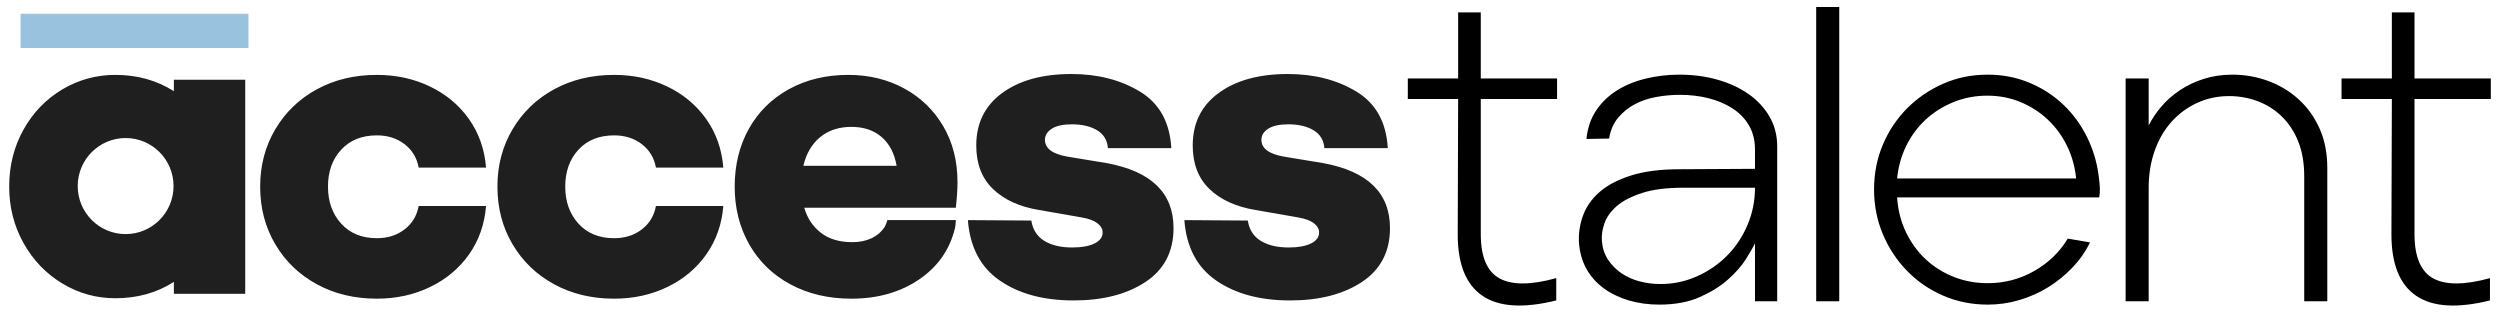 <svg width="136" height="17" viewBox="0 0 136 17" fill="none" xmlns="http://www.w3.org/2000/svg">
<path d="M80.645 16.091C81.543 16.701 82.881 16.785 84.66 16.343V15.13C83.276 15.512 82.246 15.515 81.569 15.142C80.892 14.768 80.554 13.964 80.554 12.729V5.387H84.705V4.267H80.554V0.676H79.323V4.267H76.585V5.387H79.323L79.3 12.752C79.3 14.368 79.748 15.481 80.645 16.091ZM90.271 16.571C91.122 16.571 91.856 16.434 92.472 16.16C93.087 15.885 93.601 15.565 94.011 15.199C94.422 14.833 94.745 14.463 94.981 14.09C95.216 13.716 95.38 13.43 95.471 13.232V16.388H96.68V7.972C96.68 7.362 96.539 6.817 96.258 6.337C95.977 5.856 95.596 5.448 95.117 5.113C94.638 4.778 94.076 4.518 93.43 4.335C92.783 4.152 92.095 4.061 91.365 4.061C90.727 4.061 90.111 4.133 89.518 4.278C88.925 4.423 88.4 4.64 87.944 4.93C87.488 5.22 87.115 5.582 86.826 6.016C86.538 6.451 86.363 6.966 86.302 7.56L87.534 7.537C87.61 7.08 87.777 6.699 88.035 6.394C88.294 6.089 88.598 5.845 88.948 5.662C89.297 5.479 89.685 5.349 90.111 5.273C90.537 5.197 90.962 5.159 91.388 5.159C91.936 5.159 92.453 5.22 92.939 5.342C93.426 5.464 93.859 5.647 94.239 5.891C94.619 6.135 94.92 6.443 95.14 6.817C95.361 7.19 95.471 7.629 95.471 8.132V9.184L91.365 9.207C90.316 9.207 89.434 9.321 88.72 9.55C88.005 9.779 87.439 10.076 87.02 10.442C86.602 10.808 86.306 11.223 86.131 11.688C85.956 12.153 85.876 12.63 85.891 13.118C85.922 13.682 86.055 14.178 86.29 14.604C86.526 15.031 86.842 15.39 87.237 15.679C87.632 15.969 88.089 16.19 88.606 16.343C89.123 16.495 89.678 16.571 90.271 16.571ZM90.339 15.451C89.928 15.451 89.541 15.401 89.176 15.302C88.811 15.203 88.484 15.054 88.195 14.856C87.906 14.658 87.667 14.414 87.477 14.124C87.287 13.835 87.176 13.507 87.146 13.141C87.115 12.82 87.161 12.489 87.283 12.146C87.404 11.803 87.629 11.49 87.956 11.208C88.282 10.926 88.739 10.69 89.324 10.499C89.909 10.309 90.643 10.213 91.525 10.213H95.471C95.471 10.93 95.334 11.608 95.06 12.249C94.787 12.889 94.414 13.446 93.943 13.918C93.471 14.391 92.924 14.764 92.3 15.039C91.677 15.313 91.023 15.451 90.339 15.451ZM100.055 16.388V0.379H98.801V16.388H100.055ZM108.13 16.571C108.723 16.571 109.301 16.488 109.863 16.32C110.426 16.152 110.947 15.919 111.426 15.622C111.905 15.325 112.342 14.97 112.737 14.559C113.132 14.147 113.452 13.69 113.695 13.186L112.486 12.981C112.045 13.713 111.437 14.3 110.661 14.742C109.886 15.184 109.042 15.405 108.13 15.405C107.476 15.405 106.86 15.291 106.282 15.062C105.704 14.833 105.195 14.513 104.754 14.101C104.313 13.69 103.956 13.198 103.682 12.626C103.408 12.054 103.249 11.425 103.203 10.739H114.197C114.227 10.587 114.239 10.415 114.231 10.225C114.223 10.034 114.204 9.832 114.174 9.619C114.083 8.856 113.87 8.136 113.535 7.457C113.201 6.779 112.767 6.188 112.235 5.685C111.703 5.182 111.087 4.785 110.388 4.495C109.688 4.206 108.936 4.061 108.13 4.061C107.263 4.061 106.457 4.225 105.712 4.553C104.967 4.88 104.313 5.326 103.75 5.891C103.188 6.455 102.747 7.114 102.428 7.869C102.108 8.624 101.949 9.436 101.949 10.305C101.949 11.174 102.108 11.986 102.428 12.741C102.747 13.495 103.184 14.159 103.739 14.73C104.294 15.302 104.948 15.752 105.701 16.08C106.453 16.407 107.263 16.571 108.13 16.571ZM112.942 9.71H103.203C103.264 9.085 103.427 8.498 103.693 7.949C103.96 7.4 104.309 6.924 104.743 6.52C105.176 6.115 105.682 5.795 106.259 5.559C106.837 5.323 107.453 5.204 108.107 5.204C108.761 5.204 109.369 5.323 109.932 5.559C110.494 5.795 110.988 6.115 111.414 6.52C111.84 6.924 112.186 7.4 112.452 7.949C112.718 8.498 112.881 9.085 112.942 9.71ZM116.888 16.388V10.213C116.888 9.481 116.998 8.807 117.219 8.189C117.439 7.572 117.747 7.046 118.143 6.611C118.538 6.176 119.002 5.837 119.534 5.593C120.066 5.349 120.644 5.227 121.267 5.227C121.8 5.227 122.313 5.319 122.807 5.502C123.301 5.685 123.738 5.959 124.119 6.325C124.499 6.691 124.799 7.145 125.019 7.686C125.24 8.227 125.35 8.864 125.35 9.596V16.388H126.605V9.138C126.605 8.33 126.464 7.614 126.183 6.988C125.901 6.363 125.521 5.833 125.042 5.399C124.563 4.964 124.012 4.633 123.389 4.404C122.765 4.175 122.119 4.061 121.45 4.061C120.887 4.061 120.366 4.137 119.888 4.29C119.409 4.442 118.975 4.648 118.587 4.907C118.2 5.166 117.865 5.46 117.584 5.788C117.303 6.115 117.071 6.462 116.888 6.828V4.267H115.634V16.388H116.888ZM131.44 16.091C132.337 16.701 133.675 16.785 135.454 16.343V15.13C134.071 15.512 133.04 15.515 132.364 15.142C131.687 14.768 131.349 13.964 131.349 12.729V5.387H135.5V4.267H131.349V0.676H130.117V4.267H127.38V5.387H130.117L130.094 12.752C130.094 14.368 130.543 15.481 131.44 16.091Z" fill="black"/>
<path d="M6.273 4.074C7.471 4.074 8.533 4.37 9.459 4.962V4.338H13.34V15.984H9.459V15.335C8.533 15.928 7.471 16.224 6.273 16.224C5.235 16.224 4.273 15.956 3.386 15.419C2.5 14.883 1.798 14.151 1.279 13.222C0.76 12.294 0.5 11.269 0.5 10.149C0.5 9.012 0.76 7.98 1.279 7.051C1.798 6.123 2.5 5.395 3.386 4.866C4.273 4.338 5.235 4.074 6.273 4.074ZM6.835 7.509C5.395 7.509 4.228 8.679 4.228 10.122C4.228 11.565 5.395 12.735 6.835 12.735C8.274 12.735 9.441 11.565 9.441 10.122C9.441 8.679 8.274 7.509 6.835 7.509ZM20.5 16.248C21.555 16.248 22.521 16.036 23.399 15.612C24.277 15.187 24.984 14.595 25.519 13.835C26.054 13.074 26.361 12.198 26.441 11.205H22.776C22.68 11.734 22.425 12.158 22.01 12.478C21.594 12.798 21.091 12.958 20.5 12.958C19.686 12.958 19.039 12.694 18.56 12.166C18.081 11.638 17.842 10.965 17.842 10.149C17.842 9.332 18.081 8.664 18.56 8.144C19.039 7.624 19.686 7.364 20.5 7.364C21.091 7.364 21.594 7.524 22.01 7.844C22.425 8.164 22.68 8.588 22.776 9.116H26.441C26.361 8.124 26.054 7.247 25.519 6.487C24.984 5.727 24.277 5.134 23.399 4.71C22.521 4.286 21.555 4.074 20.5 4.074C19.287 4.074 18.201 4.334 17.243 4.854C16.285 5.375 15.53 6.099 14.979 7.027C14.428 7.956 14.153 8.996 14.153 10.149C14.153 11.318 14.428 12.366 14.979 13.294C15.53 14.223 16.285 14.947 17.243 15.467C18.201 15.988 19.287 16.248 20.5 16.248ZM33.408 16.248C34.462 16.248 35.428 16.036 36.306 15.612C37.184 15.187 37.891 14.595 38.426 13.835C38.961 13.074 39.269 12.198 39.348 11.205H35.683C35.587 11.734 35.332 12.158 34.917 12.478C34.502 12.798 33.999 12.958 33.408 12.958C32.593 12.958 31.947 12.694 31.467 12.166C30.988 11.638 30.749 10.965 30.749 10.149C30.749 9.332 30.988 8.664 31.467 8.144C31.947 7.624 32.593 7.364 33.408 7.364C33.999 7.364 34.502 7.524 34.917 7.844C35.332 8.164 35.587 8.588 35.683 9.116H39.348C39.269 8.124 38.961 7.247 38.426 6.487C37.891 5.727 37.184 5.134 36.306 4.71C35.428 4.286 34.462 4.074 33.408 4.074C32.194 4.074 31.108 4.334 30.15 4.854C29.192 5.375 28.437 6.099 27.886 7.027C27.335 7.956 27.06 8.996 27.06 10.149C27.06 11.318 27.335 12.366 27.886 13.294C28.437 14.223 29.192 14.947 30.15 15.467C31.108 15.988 32.194 16.248 33.408 16.248ZM46.315 16.248C47.752 16.248 48.986 15.896 50.016 15.191C51.023 14.502 51.668 13.576 51.95 12.413C51.951 12.408 51.957 12.383 51.976 12.251C51.995 12.119 51.991 11.994 51.996 11.972H48.275C48.271 11.979 48.241 12.073 48.206 12.171C48.171 12.266 48.115 12.364 48.111 12.37C47.938 12.625 47.707 12.821 47.417 12.958C47.113 13.102 46.762 13.174 46.363 13.174C45.66 13.174 45.089 13.002 44.65 12.658C44.211 12.314 43.911 11.862 43.752 11.302H51.996C52.057 10.768 52.088 10.304 52.088 9.909C52.088 8.756 51.828 7.74 51.309 6.859C50.79 5.979 50.08 5.295 49.177 4.806C48.275 4.318 47.265 4.074 46.147 4.074C44.934 4.074 43.856 4.334 42.913 4.854C41.971 5.375 41.245 6.095 40.733 7.015C40.222 7.936 39.967 8.98 39.967 10.149C39.967 11.318 40.23 12.366 40.758 13.294C41.285 14.223 42.031 14.947 42.997 15.467C43.963 15.988 45.069 16.248 46.315 16.248ZM43.704 9.02C43.858 8.358 44.161 7.839 44.613 7.464C45.066 7.089 45.634 6.902 46.317 6.902C46.983 6.902 47.53 7.085 47.957 7.451C48.384 7.817 48.657 8.34 48.776 9.02H43.704ZM58.402 16.344C59.999 16.344 61.304 16.008 62.319 15.335C63.333 14.663 63.84 13.687 63.84 12.406C63.84 10.501 62.634 9.324 60.222 8.876L58.043 8.516C57.244 8.372 56.845 8.068 56.845 7.604C56.845 7.364 56.969 7.163 57.216 7.003C57.464 6.843 57.827 6.763 58.306 6.763C58.865 6.763 59.324 6.871 59.684 7.087C60.043 7.303 60.239 7.628 60.27 8.06H63.72C63.64 6.651 63.073 5.627 62.019 4.986C60.965 4.346 59.719 4.026 58.282 4.026C56.717 4.026 55.464 4.37 54.521 5.058C53.579 5.747 53.108 6.699 53.108 7.916C53.108 8.908 53.411 9.697 54.018 10.281C54.625 10.865 55.456 11.245 56.51 11.421L58.857 11.83C59.224 11.894 59.504 11.998 59.696 12.142C59.887 12.286 59.983 12.454 59.983 12.646C59.983 12.902 59.835 13.102 59.54 13.246C59.244 13.39 58.841 13.463 58.33 13.463C57.707 13.463 57.2 13.342 56.809 13.102C56.418 12.862 56.182 12.494 56.102 11.998L52.653 11.974C52.765 13.447 53.344 14.543 54.39 15.263C55.436 15.984 56.773 16.344 58.402 16.344ZM70.178 16.344C71.775 16.344 73.08 16.008 74.094 15.335C75.108 14.663 75.615 13.687 75.615 12.406C75.615 10.501 74.41 9.324 71.998 8.876L69.818 8.516C69.02 8.372 68.621 8.068 68.621 7.604C68.621 7.364 68.744 7.163 68.992 7.003C69.24 6.843 69.603 6.763 70.082 6.763C70.641 6.763 71.1 6.871 71.459 7.087C71.819 7.303 72.014 7.628 72.046 8.06H75.496C75.416 6.651 74.849 5.627 73.795 4.986C72.741 4.346 71.495 4.026 70.058 4.026C68.493 4.026 67.239 4.37 66.297 5.058C65.355 5.747 64.884 6.699 64.884 7.916C64.884 8.908 65.187 9.697 65.794 10.281C66.401 10.865 67.231 11.245 68.285 11.421L70.633 11.83C71 11.894 71.28 11.998 71.471 12.142C71.663 12.286 71.759 12.454 71.759 12.646C71.759 12.902 71.611 13.102 71.316 13.246C71.02 13.39 70.617 13.463 70.106 13.463C69.483 13.463 68.976 13.342 68.585 13.102C68.194 12.862 67.958 12.494 67.878 11.998L64.429 11.974C64.54 13.447 65.119 14.543 66.165 15.263C67.211 15.984 68.549 16.344 70.178 16.344Z" fill="#1F1F1F"/>
<path d="M13.517 0.749H1.12V2.613H13.517V0.749Z" fill="#99C2DE"/>
</svg>
